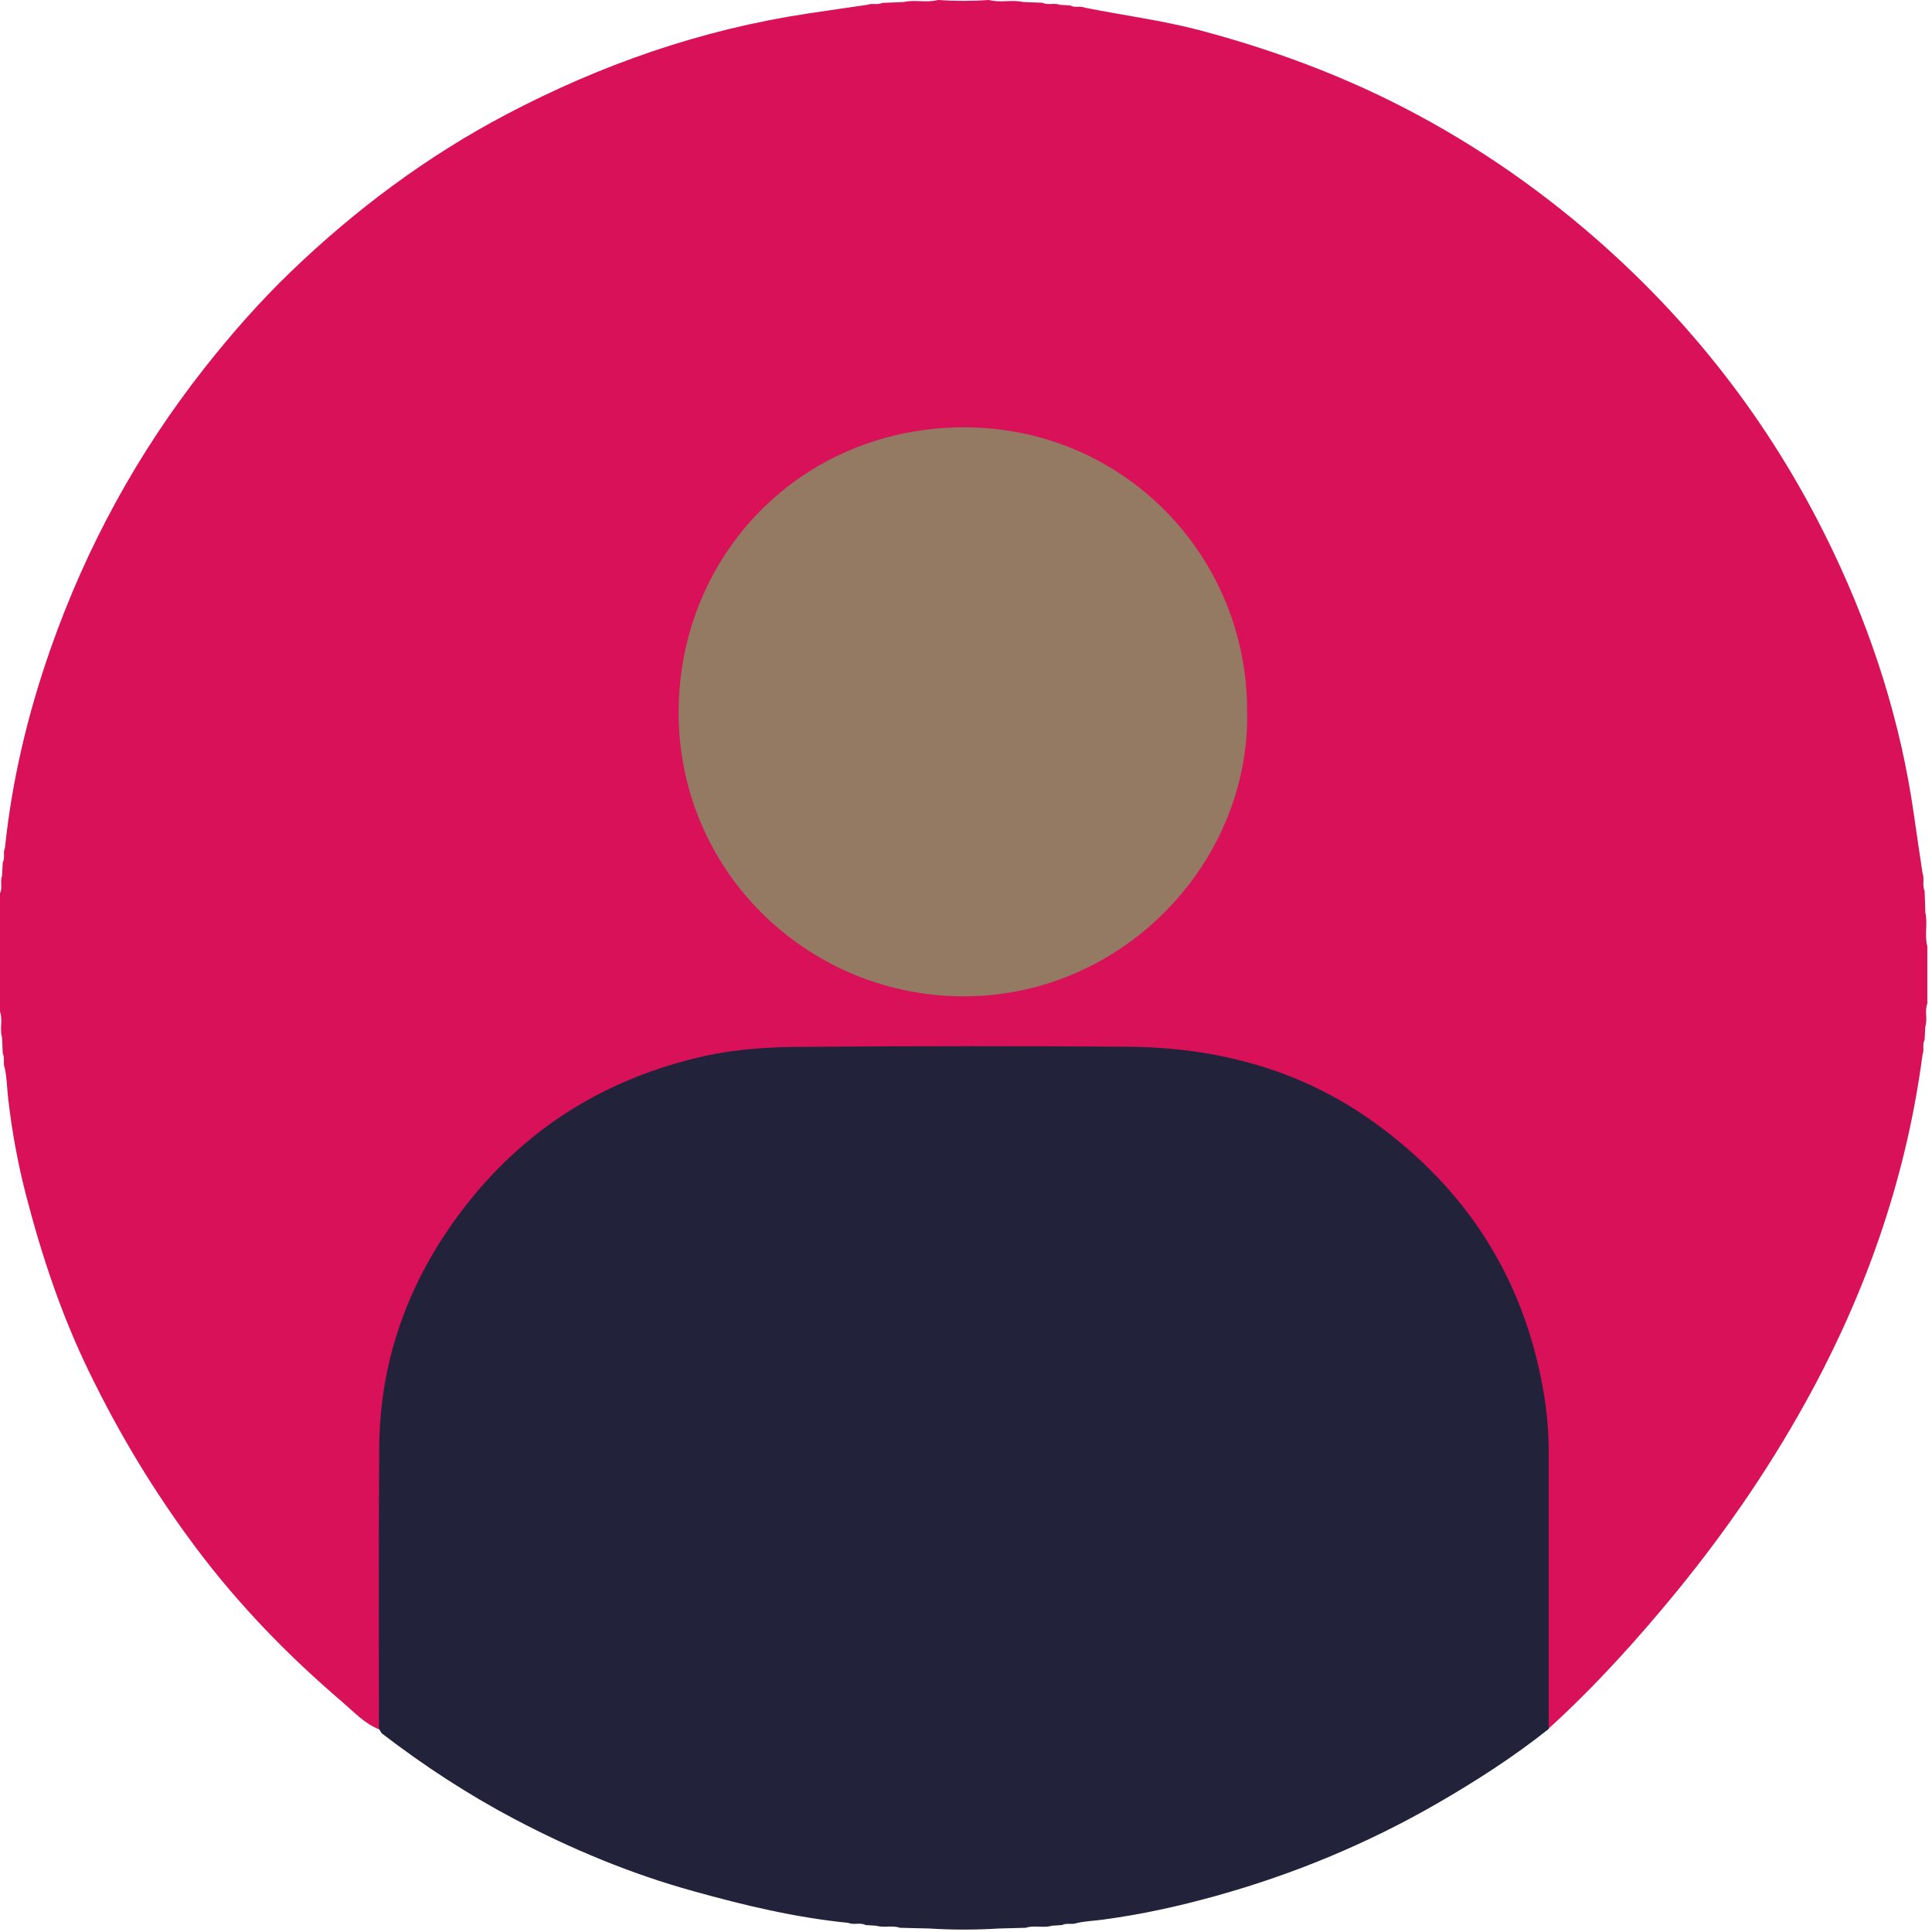 <svg width="310" height="310" viewBox="0 0 310 310" fill="none" xmlns="http://www.w3.org/2000/svg">
<path d="M60.804 277.468C58.502 276.561 56.852 274.747 55.038 273.189C46.318 265.749 38.389 257.611 31.483 248.403C24.787 239.474 19.113 230.057 14.254 220.035C9.859 210.99 6.697 201.503 4.185 191.807C2.86 186.715 1.907 181.483 1.302 176.205C1.116 174.6 1.116 172.973 0.767 171.392C0.442 170.624 0.814 169.764 0.442 169.02L0.326 166.462C-0.093 165.113 0.488 163.672 0 162.323V143.326C0.442 142.443 -0.023 141.443 0.326 140.536C0.372 139.815 0.395 139.094 0.442 138.374C0.86 137.653 0.442 136.792 0.791 136.048C1.93 125.12 4.464 114.517 8.092 104.17C13.835 87.777 22.043 72.733 32.785 59.084C37.087 53.62 41.691 48.388 46.667 43.598C57.014 33.646 68.431 25.112 81.173 18.392C96.403 10.37 112.447 4.767 129.514 2.186C132.746 1.697 135.955 1.232 139.187 0.767C139.955 0.465 140.815 0.837 141.559 0.465C142.698 0.419 143.861 0.372 145 0.326C146.814 -0.093 148.674 0.488 150.488 0C153.232 0.186 155.975 0.186 158.696 0C160.51 0.488 162.393 -0.093 164.207 0.326C165.23 0.372 166.23 0.395 167.253 0.442C168.136 0.884 169.136 0.419 170.02 0.767C170.601 0.814 171.182 0.837 171.764 0.884C172.484 1.325 173.321 0.884 174.066 1.232C180.204 2.465 186.436 3.255 192.528 4.86C203.061 7.65 213.245 11.324 223.011 16.137C235.079 22.113 246.147 29.6 256.285 38.482C272.352 52.573 285.002 69.268 294.163 88.544C300.534 101.937 304.998 115.958 307.091 130.677C307.533 133.816 308.021 136.978 308.486 140.117C308.835 141.024 308.393 142.024 308.812 142.931C308.858 144.094 308.905 145.233 308.928 146.396C309.347 148.209 308.765 150.069 309.254 151.883C309.254 154.929 309.254 157.975 309.254 161.021C308.789 162.23 309.323 163.509 308.928 164.718C308.882 165.439 308.858 166.137 308.812 166.857C308.393 167.601 308.812 168.439 308.486 169.183C305.998 188.133 299.953 205.921 290.954 222.732C284.746 234.312 277.398 245.124 269.097 255.285C262.703 263.098 255.936 270.585 248.449 277.398C247.473 276.422 247.798 275.166 247.798 274.003C247.775 259.912 247.821 245.798 247.775 231.708C247.752 223.709 245.984 216.012 242.799 208.688C236.893 195.016 227.476 184.413 214.501 177.088C205.595 172.043 196.016 169.369 185.738 168.904C167.09 168.067 148.465 168.601 129.817 168.555C116.633 168.508 103.96 171.02 92.66 178.228C74.477 189.807 64.06 206.34 61.525 227.778C61.386 229.034 61.455 230.313 61.455 231.591C61.455 245.775 61.455 259.936 61.455 274.12C61.455 275.282 61.781 276.538 60.781 277.514L60.804 277.468Z" fill="#D81159"/>
<path d="M60.803 277.467C60.803 262.4 60.734 247.333 60.85 232.265C60.943 218.151 65.57 205.548 74.034 194.341C84.009 181.157 97.193 172.926 113.33 169.391C118.376 168.299 123.515 167.996 128.63 167.973C145.999 167.833 163.392 167.833 180.785 167.95C195.108 168.043 208.478 171.507 220.29 179.948C235.218 190.644 244.449 204.944 247.634 223.104C248.193 226.336 248.495 229.591 248.495 232.87C248.495 247.728 248.495 262.563 248.495 277.421C242.914 281.862 236.915 285.722 230.73 289.303C219.453 295.813 207.525 300.766 195.015 304.231C189.086 305.881 183.063 307.207 176.925 308.021C175.553 308.207 174.158 308.253 172.809 308.555C172.042 308.881 171.205 308.486 170.437 308.881C169.879 308.927 169.321 308.951 168.763 308.997C167.391 309.416 165.95 308.858 164.601 309.323C163.159 309.369 161.718 309.393 160.276 309.439C156.556 309.672 152.835 309.672 149.115 309.439L144.372 309.323C143.139 308.881 141.837 309.369 140.605 308.997C140.024 308.951 139.465 308.927 138.884 308.881C138.001 308.416 137.001 308.927 136.117 308.532C127.653 307.695 119.399 305.719 111.237 303.44C101.239 300.673 91.682 296.697 82.521 291.86C75.08 287.931 68.035 283.327 61.338 278.188C61.129 278.025 61.013 277.723 60.85 277.467H60.803Z" fill="#22223B"/>
<path d="M200.108 114.47C200.457 138.606 179.809 160.393 153.674 159.858C129.189 159.347 108.774 139.536 108.89 114.098C109.006 89.009 128.515 68.733 154.395 68.57C180.251 68.408 200.318 89.288 200.108 114.447V114.47Z" fill="#957A63"/>
</svg>
